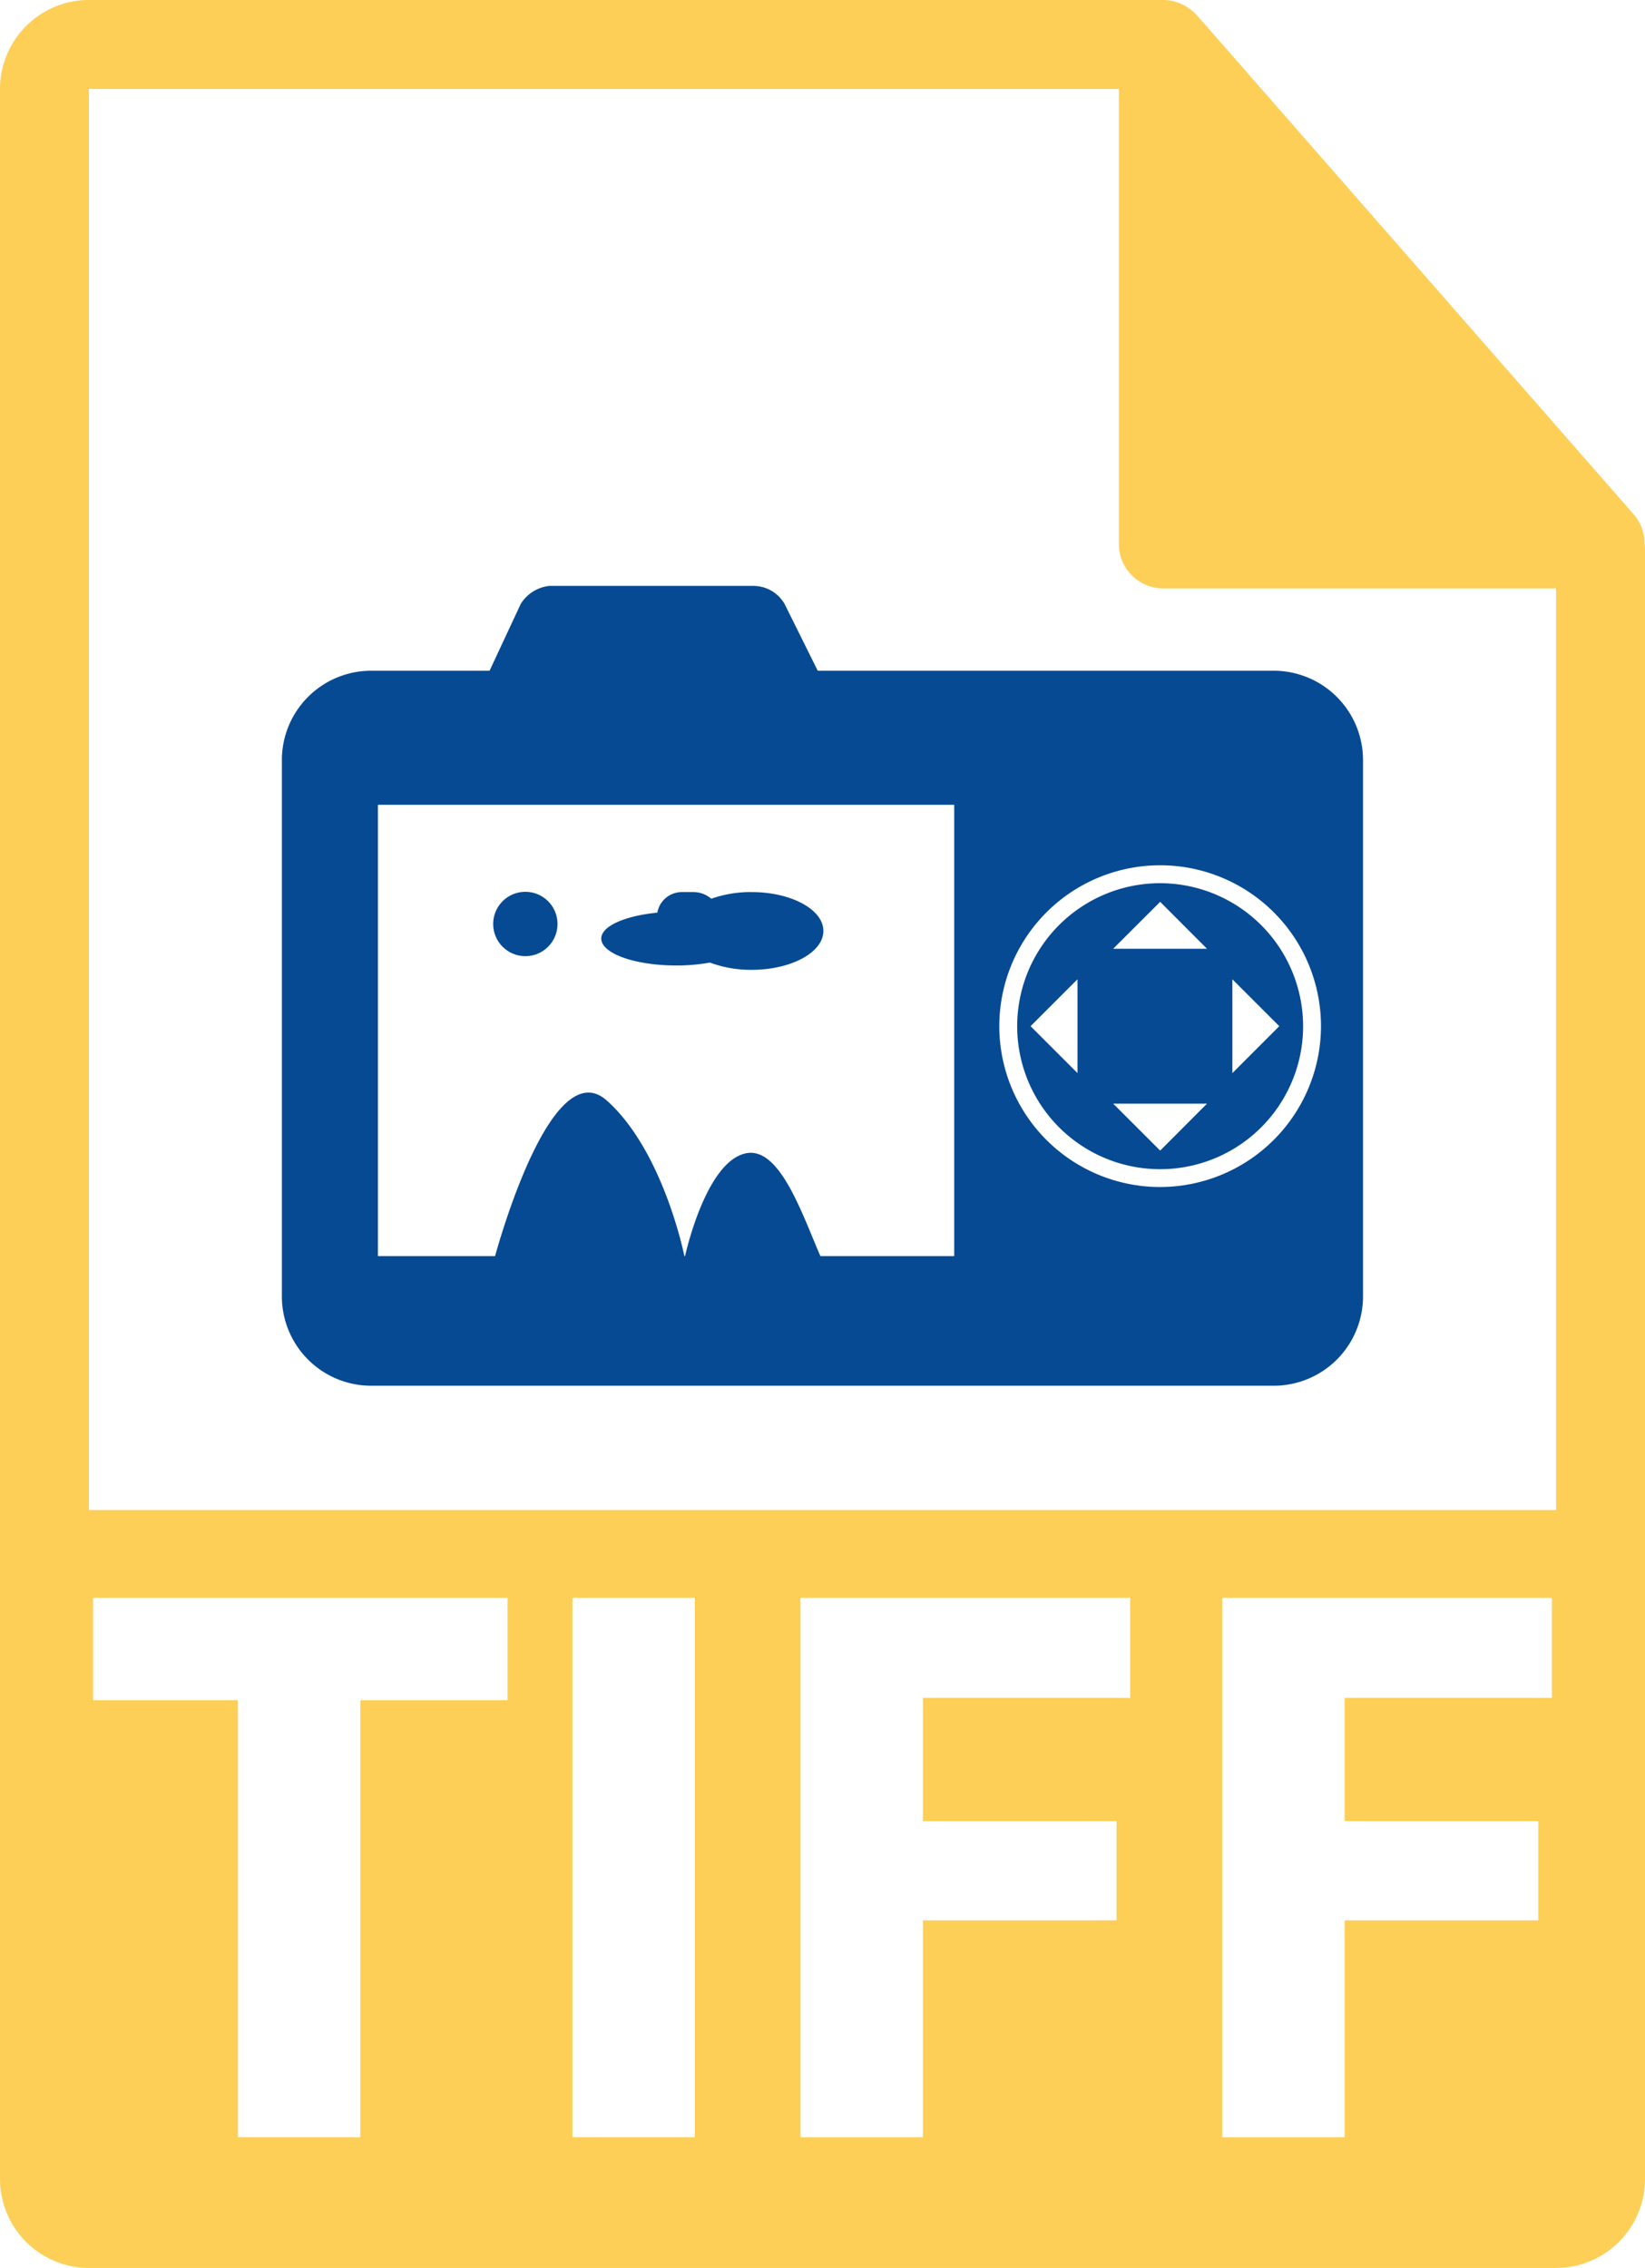 <svg xmlns="http://www.w3.org/2000/svg" width="87.059" height="120.001" viewBox="0 0 87.059 120.001">
  <g id="tiff-images-file-extension-symbol-for-interface" transform="translate(-75.6)">
    <g id="Grupo_85481" data-name="Grupo 85481" transform="translate(75.6 0)">
      <path id="Trazado_105547" data-name="Trazado 105547" d="M162.636,28.755a2.329,2.329,0,0,0-.562-1.523L138.939.8c-.007-.006-.014-.01-.018-.015a2.333,2.333,0,0,0-.469-.393c-.051-.033-.1-.063-.154-.092a2.332,2.332,0,0,0-.464-.194c-.044-.013-.083-.032-.126-.041a2.289,2.289,0,0,0-.54-.067H80.306A4.711,4.711,0,0,0,75.6,4.706V115.295A4.712,4.712,0,0,0,80.306,120h77.647a4.712,4.712,0,0,0,4.706-4.706V29.019A2.646,2.646,0,0,0,162.636,28.755ZM102.461,89.961H94.669v23.123H88.192V89.961H80.526v-5.42h21.935Zm9.913,23.123h-6.48V84.541h6.48Zm23.038-23.249H124.444v6.521h10.248v5.251H124.444v11.478h-6.48V84.541h17.447Zm22.321,0h-10.97v6.521h10.249v5.251H146.763v11.478h-6.477V84.541h17.447v5.294ZM80.306,79.9V4.706h54.508V28.782a2.354,2.354,0,0,0,2.353,2.353h20.786V79.9H80.306Z" transform="translate(-75.6 0)" fill="#fdcf57"/>
      <path id="Trazado_105548" data-name="Trazado 105548" d="M196.577,146.783H172.445l-1.76-3.544a1.909,1.909,0,0,0-1.653-.944h-10.8a2.05,2.05,0,0,0-1.5.944l-1.654,3.544h-6.266a4.728,4.728,0,0,0-4.726,4.729v28.373a4.728,4.728,0,0,0,4.726,4.73h47.763a4.729,4.729,0,0,0,4.729-4.73V151.513A4.73,4.73,0,0,0,196.577,146.783Zm-16.906,30.974h-7.085c-.975-2.247-2.168-5.85-3.971-5.434-1.989.453-3.055,4.823-3.192,5.434h-.034c-.137-.659-1.278-5.7-4.1-8.226-2.876-2.578-5.67,7.321-5.92,8.226h-6.2v-23.88h30.5v23.88Zm10.9-3.656a8.512,8.512,0,1,1,8.508-8.512A8.523,8.523,0,0,1,190.567,174.1Z" transform="translate(-129.168 -111.294)" fill="#064a93"/>
      <path id="Trazado_105549" data-name="Trazado 105549" d="M330.251,214.495a7.566,7.566,0,1,0,7.565,7.566A7.575,7.575,0,0,0,330.251,214.495Zm-4.375,10.048-2.484-2.483,2.484-2.482Zm4.375,4.1-2.486-2.484h4.965Zm-2.486-10.68,2.486-2.482,2.478,2.482Zm6.307,6.582v-4.966l2.483,2.482Z" transform="translate(-268.851 -167.764)" fill="#064a93"/>
      <path id="Trazado_105550" data-name="Trazado 105550" d="M225.628,220.542a9.965,9.965,0,0,0,1.775-.154,6.213,6.213,0,0,0,2.206.384c2.1,0,3.8-.924,3.8-2.058s-1.7-2.056-3.8-2.056a6.221,6.221,0,0,0-2.133.352,1.451,1.451,0,0,0-.955-.352h-.557a1.317,1.317,0,0,0-1.342,1.089c-1.7.164-2.968.711-2.968,1.369C221.653,219.907,223.435,220.542,225.628,220.542Z" transform="translate(-189.833 -169.457)" fill="#064a93"/>
      <circle id="Elipse_4298" data-name="Elipse 4298" cx="1.703" cy="1.703" r="1.703" transform="translate(26.1 47.186)" fill="#064a93"/>
    </g>
  </g>
</svg>
